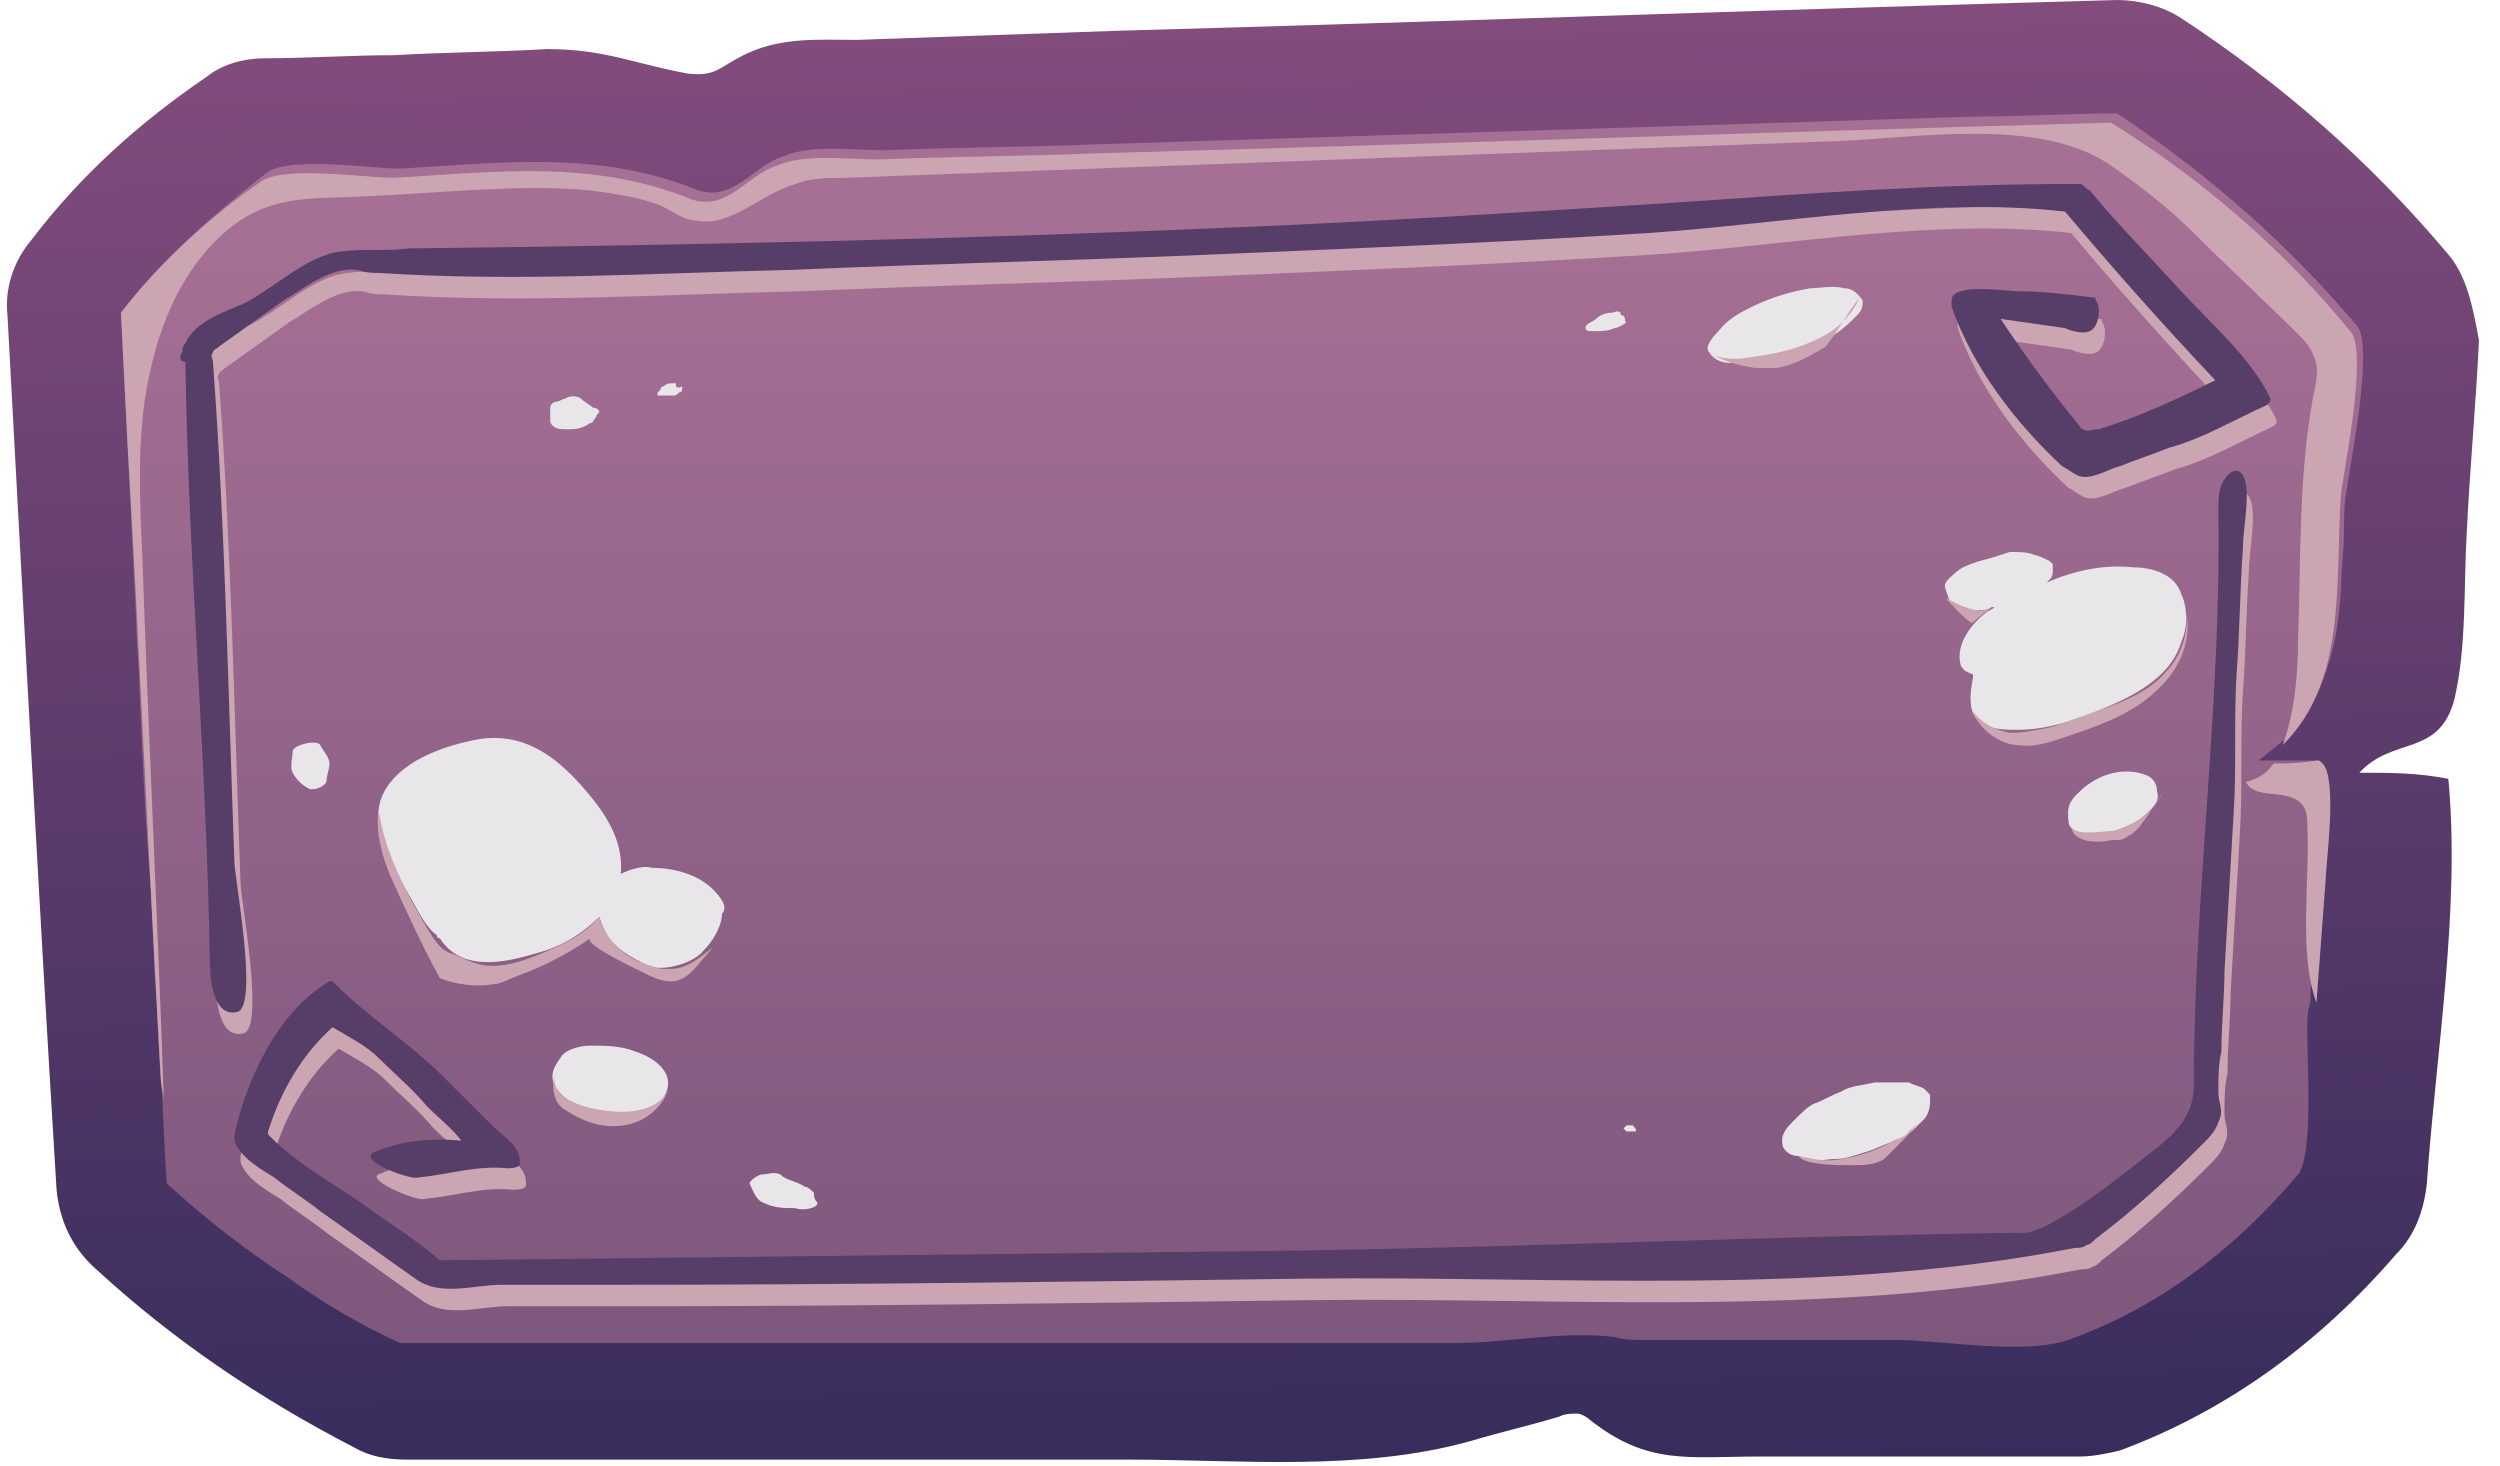 <svg width="116" height="68" viewBox="0 0 116 68" fill="none" xmlns="http://www.w3.org/2000/svg">
<path d="M113.602 11.809C109.902 7.399 105.776 3.842 101.223 0.854C100.37 0.285 99.231 0 98.236 0C82.869 0.427 67.503 0.996 51.995 1.423C47.869 1.565 43.885 1.707 39.759 1.85C37.909 1.85 36.202 1.707 34.495 2.561C33.356 3.13 33.214 3.557 31.933 3.415C29.515 2.988 28.092 2.276 25.389 2.276C22.97 2.419 20.694 2.419 18.275 2.561C16.283 2.561 14.291 2.703 12.299 2.703C11.303 2.703 10.307 2.988 9.596 3.557C6.466 5.691 3.762 8.11 1.486 11.098C0.632 12.094 0.205 13.374 0.348 14.655C1.059 27.744 1.77 41.261 2.624 55.204C2.766 56.627 3.335 57.907 4.474 58.903C8.031 62.176 12.014 64.879 16.425 67.156C17.137 67.582 17.99 67.725 18.844 67.725C24.535 67.725 30.084 67.725 35.775 67.725C41.324 67.725 46.73 67.725 52.279 67.725C57.544 67.725 63.093 68.294 68.215 66.871C69.637 66.444 70.918 66.16 72.341 65.733C72.625 65.591 72.91 65.591 73.194 65.591C73.337 65.591 73.621 65.733 73.763 65.875C76.467 68.009 78.316 67.582 81.731 67.582C84.292 67.582 86.995 67.582 89.556 67.582C91.833 67.582 94.252 67.582 96.528 67.582C97.097 67.582 97.809 67.44 98.378 67.298C103.358 65.448 107.626 62.318 111.183 58.192C112.037 57.338 112.463 56.2 112.606 54.92C113.032 48.802 114.171 42.114 113.602 36.139C112.179 35.854 110.898 35.854 109.475 35.854C111.041 34.147 113.175 35.143 113.886 32.44C114.455 30.021 114.313 27.175 114.455 24.756C114.598 21.769 114.882 18.781 115.024 15.793C114.74 14.228 114.455 12.805 113.602 11.809Z" fill="url(#paint0_linear_9_9285)"/>
<path d="M5.612 14.512L5.897 20.204C6.039 23.049 6.181 26.037 6.323 28.883C6.323 29.879 6.466 30.875 6.466 31.87C6.608 35.143 6.75 38.415 7.035 41.688L7.177 45.102C7.319 46.81 7.319 48.375 7.462 50.082C7.604 51.647 7.604 53.355 7.746 54.92C9.454 56.485 11.445 58.05 13.437 59.33C15.002 60.468 16.71 61.465 18.559 62.318H19.413C23.397 62.318 27.238 62.318 31.222 62.318H41.039C41.609 62.318 42.178 62.318 42.747 62.318C48.011 62.318 53.275 62.318 58.54 62.318C61.528 62.318 64.516 62.318 67.361 62.318C70.064 62.318 72.341 61.749 74.902 62.034C75.329 62.176 75.898 62.176 76.325 62.176C77.321 62.176 78.317 62.176 79.312 62.176C81.304 62.176 83.296 62.176 85.288 62.176C86.142 62.176 87.138 62.176 87.992 62.176C90.126 62.176 93.825 62.887 95.959 62.176C99.943 60.753 103.5 58.192 106.63 54.493C107.341 53.639 107.057 49.228 107.057 47.948V47.806C107.057 47.379 107.057 46.952 107.199 46.525C107.199 46.098 107.199 45.672 107.341 45.245C107.484 43.822 107.484 42.257 107.626 40.834C107.626 40.123 108.195 36.139 107.484 35.427C107.341 35.285 107.341 35.285 107.199 35.285C106.63 35.285 106.061 35.285 105.349 35.285C105.207 35.285 104.923 35.285 104.78 35.285C105.207 35.001 105.634 34.574 106.061 34.289C107.911 32.297 108.48 29.879 108.622 27.318C108.622 26.464 108.764 25.468 108.764 24.614C108.764 23.903 108.764 23.334 108.906 22.622C109.049 21.484 110.187 15.935 109.333 15.082C106.203 11.382 102.646 8.252 98.662 5.549C98.52 5.407 98.378 5.407 98.236 5.264C96.101 5.264 93.825 5.407 91.691 5.407C78.174 5.833 64.658 6.26 51.141 6.687C47.727 6.829 44.454 6.829 41.039 6.972C39.617 6.972 37.625 6.687 36.344 7.256C34.922 7.683 34.068 9.39 32.361 8.821C27.808 6.972 23.397 7.541 18.559 7.825C17.279 7.825 13.58 7.256 12.441 7.968C9.88 9.96 7.462 12.094 5.612 14.512Z" fill="url(#paint1_linear_9_9285)"/>
<path d="M105.492 35.427C105.207 35.854 104.78 36.139 104.211 36.281C104.638 37.135 106.061 36.566 106.772 37.277C107.057 37.562 107.057 37.988 107.057 38.273C107.199 40.692 106.63 44.249 107.484 46.525C107.626 44.676 107.768 42.684 107.91 40.834C107.91 40.123 108.48 36.139 107.768 35.427C107.626 35.285 107.626 35.285 107.484 35.285C106.63 35.427 106.061 35.427 105.492 35.427Z" fill="#CCA5B3"/>
<path d="M5.612 14.512L5.897 20.204C6.466 30.021 6.893 39.98 7.462 50.082C7.462 50.367 7.604 50.794 7.604 51.078C7.319 42.684 6.893 34.289 6.608 25.895C6.466 22.907 6.323 19.777 7.035 16.931C7.604 14.512 8.742 12.094 10.734 10.529C12.726 8.964 14.718 9.248 16.994 9.106C20.409 8.964 23.966 8.537 27.238 8.821C28.377 8.964 29.515 9.106 30.653 9.533C31.222 9.817 31.791 10.244 32.361 10.244C33.925 10.529 35.348 8.964 36.913 8.537C37.625 8.252 38.478 8.252 39.19 8.252C54.556 7.683 69.922 7.114 85.288 6.545C88.987 6.403 94.679 5.407 97.951 7.683C99.374 8.679 100.654 9.675 101.793 10.813C103.358 12.378 105.065 13.943 106.63 15.508C106.915 15.793 107.199 16.078 107.341 16.504C107.626 17.073 107.484 17.643 107.341 18.354C106.63 22.195 106.772 25.895 106.63 29.736C106.63 31.159 106.488 33.009 105.919 34.574C108.906 31.586 108.337 27.175 108.622 22.907C108.764 21.769 109.902 16.22 109.049 15.366C105.919 11.525 102.077 8.252 97.951 5.691C82.3 6.118 66.507 6.687 50.857 7.114C47.442 7.256 44.17 7.256 40.755 7.399C39.332 7.399 37.34 7.114 36.06 7.683C34.637 8.11 33.783 9.817 32.076 9.248C27.523 7.399 23.112 7.968 18.275 8.252C16.994 8.252 13.295 7.683 12.157 8.394C9.88 9.96 7.462 12.094 5.612 14.512Z" fill="#CCA5B3"/>
<path d="M8.742 17.358C8.742 17.216 8.742 17.073 8.884 16.931C9.311 15.935 10.592 15.508 11.588 15.082C13.011 14.37 14.575 12.805 16.141 12.663C17.137 12.521 18.275 12.663 19.271 12.521C32.218 12.378 45.166 12.094 58.113 11.525C64.8 11.24 71.487 10.813 78.174 10.386C84.292 9.96 90.268 9.533 96.386 9.533C96.528 9.533 96.67 9.533 96.813 9.533C96.955 9.533 97.097 9.675 97.24 9.817C98.52 11.382 99.943 12.805 101.366 14.37C102.788 15.935 104.78 17.643 105.634 19.492C105.634 19.634 105.634 19.634 105.492 19.777C103.927 20.488 102.504 21.342 100.939 21.769C100.227 22.053 99.374 22.338 98.662 22.622C98.093 22.765 97.24 23.334 96.67 23.049C96.386 22.907 96.244 22.765 95.959 22.622C93.825 20.63 91.833 18.069 90.837 15.224C90.837 15.082 90.837 15.082 90.837 14.939C90.837 14.086 93.398 14.512 93.967 14.512C95.105 14.512 96.244 14.655 97.382 14.797C97.524 14.797 97.524 14.797 97.524 14.939C97.809 15.224 97.666 16.22 97.24 16.362C96.955 16.504 96.386 16.362 96.101 16.22C95.105 16.078 94.109 15.935 93.113 15.793C94.252 17.5 95.39 19.065 96.67 20.63C96.813 20.773 96.813 20.915 96.955 20.915C97.097 21.057 97.382 20.915 97.666 20.915C99.516 20.346 101.366 19.492 103.073 18.639C100.654 16.078 98.378 13.517 96.101 10.813C89.841 10.102 83.012 11.382 76.751 11.809C70.064 12.236 63.235 12.521 56.548 12.805C50.003 13.09 43.6 13.232 37.056 13.517C30.795 13.659 24.25 14.086 17.848 13.659C17.563 13.659 17.279 13.659 16.852 13.517C15.572 13.374 14.433 14.37 13.437 14.939C12.441 15.651 11.445 16.362 10.45 17.073C10.307 17.216 10.165 17.216 10.165 17.358C10.023 17.5 10.165 17.643 10.165 17.785C10.734 25.468 10.876 33.293 11.161 40.976C11.161 41.688 12.299 47.663 11.303 47.948C10.165 48.233 10.023 46.383 10.023 45.672C9.88 36.423 9.027 27.175 8.884 17.785C8.742 17.785 8.742 17.5 8.742 17.358ZM13.011 55.631C13.722 56.2 14.433 56.627 15.145 57.196C16.567 58.192 18.133 59.33 19.555 60.326C20.694 61.18 22.259 60.611 23.539 60.611C25.247 60.611 26.954 60.611 28.661 60.611C39.332 60.611 50.145 60.468 60.816 60.326C72.483 60.184 85.004 61.18 96.528 58.903C96.67 58.903 96.955 58.904 97.097 58.761C97.24 58.761 97.382 58.619 97.524 58.477C99.231 57.196 100.939 55.631 102.504 54.066C102.788 53.781 103.073 53.497 103.215 53.07C103.5 52.501 103.215 52.216 103.215 51.647C103.215 51.078 103.215 50.367 103.358 49.798C103.358 48.517 103.5 47.237 103.5 46.098C103.642 43.68 103.784 41.119 103.927 38.7C104.069 36.566 103.927 34.289 104.069 32.155C104.211 30.305 104.211 28.456 104.353 26.464C104.353 25.61 104.638 24.33 104.496 23.476C104.353 22.622 103.784 22.622 103.358 23.476C103.215 23.903 103.215 24.33 103.215 24.756C103.358 33.72 102.077 42.541 102.077 51.363C102.077 53.07 100.796 53.924 99.516 54.92C98.236 55.916 96.955 56.911 95.674 57.623C95.248 57.907 94.821 58.05 94.394 58.192C82.442 58.334 70.633 58.903 58.682 59.046C46.019 59.188 33.356 59.33 20.694 59.473C19.555 58.477 18.133 57.623 16.994 56.769C15.714 55.916 14.006 54.92 12.868 53.781L12.726 53.639V53.497C13.295 51.647 14.291 49.94 15.714 48.659C16.425 49.086 17.279 49.513 17.848 50.082C18.559 50.794 19.413 51.505 20.124 52.359C20.409 52.643 21.405 53.497 21.689 53.924C20.267 53.781 18.844 53.924 17.563 54.493C16.994 54.777 19.413 55.773 19.698 55.631C21.12 55.489 22.401 55.062 23.824 55.204C23.966 55.204 24.25 55.204 24.393 55.062C24.535 54.208 23.681 53.781 23.112 53.212C22.401 52.501 21.689 51.789 20.836 50.936C19.271 49.371 17.421 48.233 15.856 46.667L15.714 46.525H15.572C13.153 47.948 11.73 51.078 11.161 53.639C11.161 53.781 11.161 53.781 11.161 53.924C11.445 54.777 12.584 55.346 13.011 55.631Z" fill="#CCA5B3"/>
<path d="M8.458 16.362C8.458 16.22 8.458 16.078 8.6 15.935C9.027 14.939 10.307 14.512 11.303 14.086C12.726 13.374 14.291 11.809 15.856 11.667C16.852 11.525 17.99 11.667 18.986 11.525C31.934 11.382 44.881 11.098 57.828 10.529C64.515 10.244 71.203 9.817 77.89 9.39C84.008 8.964 89.983 8.537 96.101 8.537C96.244 8.537 96.386 8.537 96.528 8.537C96.671 8.537 96.813 8.821 96.955 8.821C98.236 10.386 99.658 11.809 101.081 13.374C102.504 14.939 104.496 16.647 105.349 18.496C105.349 18.639 105.349 18.639 105.207 18.781C103.642 19.492 102.219 20.346 100.654 20.773C99.943 21.057 99.089 21.342 98.378 21.626C97.809 21.769 96.955 22.338 96.386 22.053C96.101 21.911 95.959 21.769 95.674 21.626C93.54 19.634 91.548 17.073 90.552 14.228C90.552 14.086 90.552 14.086 90.552 13.943C90.552 13.09 93.114 13.517 93.683 13.517C94.821 13.517 95.959 13.659 97.097 13.801C97.24 13.801 97.24 13.801 97.24 13.943C97.524 14.228 97.382 15.224 96.955 15.366C96.671 15.508 96.101 15.366 95.817 15.224C94.821 15.082 93.825 14.939 92.829 14.797C93.967 16.504 95.105 18.069 96.386 19.634C96.528 19.777 96.528 19.919 96.671 19.919C96.813 20.061 97.097 19.919 97.382 19.919C99.231 19.35 101.081 18.496 102.788 17.643C100.37 15.082 98.093 12.521 95.817 9.817C89.556 9.106 82.727 10.386 76.467 10.813C69.78 11.24 62.95 11.525 56.263 11.809C49.718 12.094 43.316 12.236 36.771 12.521C30.511 12.663 23.966 13.09 17.563 12.663C17.279 12.663 16.994 12.663 16.567 12.521C15.287 12.378 14.149 13.374 13.153 13.943C12.157 14.655 11.161 15.366 10.165 16.078C10.023 16.22 9.88 16.22 9.88 16.362C9.738 16.504 9.88 16.647 9.88 16.789C10.45 24.472 10.592 32.297 10.876 39.98C10.876 40.692 12.015 46.667 11.019 46.952C9.88 47.237 9.738 45.387 9.738 44.675C9.596 35.427 8.742 26.179 8.6 16.789C8.315 16.789 8.315 16.504 8.458 16.362ZM12.726 54.635C13.437 55.204 14.149 55.631 14.86 56.2C16.283 57.196 17.848 58.334 19.271 59.33C20.409 60.184 21.974 59.615 23.255 59.615C24.962 59.615 26.669 59.615 28.377 59.615C39.047 59.615 49.861 59.473 60.532 59.33C72.198 59.188 84.719 60.184 96.244 57.907C96.386 57.907 96.671 57.907 96.813 57.765C96.955 57.765 97.097 57.623 97.24 57.481C98.947 56.2 100.654 54.635 102.219 53.07C102.504 52.785 102.788 52.501 102.931 52.074C103.215 51.505 102.931 51.22 102.931 50.651C102.931 50.082 102.931 49.371 103.073 48.802C103.073 47.521 103.215 46.241 103.215 45.102C103.358 42.684 103.5 40.123 103.642 37.704C103.784 35.57 103.642 33.293 103.784 31.159C103.927 29.309 103.927 27.46 104.069 25.468C104.069 24.614 104.354 23.334 104.211 22.48C104.069 21.626 103.5 21.626 103.073 22.48C102.931 22.907 102.931 23.334 102.931 23.761C103.073 32.724 101.793 41.545 101.793 50.367C101.793 52.074 100.512 52.928 99.231 53.924C97.951 54.92 96.671 55.916 95.39 56.627C94.963 56.912 94.536 57.054 94.109 57.196C82.158 57.338 70.349 57.907 58.398 58.05C45.735 58.192 33.072 58.334 20.409 58.477C19.271 57.481 17.848 56.627 16.71 55.773C15.429 54.92 13.722 53.924 12.584 52.785L12.441 52.643V52.501C13.011 50.651 14.007 48.944 15.429 47.663C16.141 48.09 16.994 48.517 17.563 49.086C18.275 49.798 19.128 50.509 19.84 51.363C20.125 51.647 21.12 52.501 21.405 52.928C19.982 52.785 18.559 52.928 17.279 53.497C16.71 53.924 19.128 54.777 19.413 54.635C20.836 54.493 22.116 54.066 23.539 54.208C23.681 54.208 23.966 54.208 24.108 54.066C24.25 53.212 23.397 52.785 22.828 52.216C22.116 51.505 21.405 50.794 20.551 49.94C18.986 48.375 17.137 47.237 15.572 45.672L15.429 45.529H15.287C12.868 46.952 11.445 50.082 10.876 52.643C10.876 52.785 10.876 52.785 10.876 52.928C11.161 53.781 12.299 54.35 12.726 54.635Z" fill="#573E69"/>
<path d="M33.072 41.261C32.36 40.55 31.222 40.265 30.226 40.265C29.799 40.123 29.088 40.407 28.803 40.55C28.946 38.984 28.092 37.704 26.954 36.423C25.673 35.001 24.25 34.005 22.259 34.289C20.694 34.574 18.417 35.285 17.706 36.992C17.137 38.557 18.275 40.265 18.986 41.545C19.413 42.257 19.698 42.968 20.267 43.395C20.267 43.395 20.267 43.537 20.409 43.537C21.405 45.102 23.397 44.675 24.82 44.249C25.958 43.964 26.954 43.395 27.808 42.541C27.95 42.968 28.092 43.395 28.519 43.822C28.946 44.249 29.515 44.533 30.084 44.818C30.795 45.102 32.218 44.675 32.645 44.106C33.072 43.68 33.499 42.968 33.499 42.399C33.783 42.114 33.499 41.688 33.072 41.261Z" fill="#E8E6E8"/>
<path d="M30.795 49.655C30.511 49.228 29.942 48.944 29.515 48.802C28.803 48.517 28.092 48.517 27.381 48.517C26.954 48.517 26.385 48.659 26.1 48.944C25.816 49.371 25.531 49.655 25.673 50.224C25.816 50.651 26.242 50.936 26.527 51.22C27.096 51.505 27.95 51.647 28.661 51.789C29.23 51.789 29.942 51.647 30.369 51.363C30.938 50.936 31.222 50.224 30.795 49.655Z" fill="#E8E6E8"/>
<path d="M15.287 35.427C15.287 35.143 15.002 34.858 14.86 34.574C14.718 34.289 13.58 34.574 13.58 34.858C13.58 35.143 13.437 35.57 13.58 35.854C13.722 36.139 14.007 36.423 14.291 36.566C14.433 36.708 15.002 36.566 15.145 36.281C15.145 35.996 15.287 35.712 15.287 35.427Z" fill="#E8E6E8"/>
<path d="M37.909 55.773C37.767 55.631 37.767 55.489 37.767 55.346C37.625 55.204 37.483 55.062 37.34 55.062C36.913 54.777 36.487 54.777 36.202 54.493C35.917 54.35 35.633 54.493 35.348 54.493C35.206 54.493 34.779 54.777 34.779 54.92C34.922 55.204 35.064 55.631 35.348 55.773C35.917 56.058 36.344 56.058 36.913 56.058C37.198 56.2 38.052 56.058 37.909 55.773Z" fill="#E8E6E8"/>
<path d="M33.072 43.964C32.503 44.391 31.934 44.96 31.08 44.96C30.795 44.96 30.511 44.96 30.226 44.818C29.088 44.533 28.092 43.68 27.808 42.541C27.096 43.395 26.1 43.822 25.104 44.249C24.393 44.533 23.681 44.818 22.828 44.818C22.116 44.818 21.69 44.533 20.978 44.249C20.409 44.106 20.125 43.537 19.84 43.111C18.844 41.403 17.848 39.553 17.564 37.562C17.421 38.557 17.706 39.696 18.133 40.692C18.844 42.257 19.555 43.822 20.409 45.387C21.12 45.672 22.116 45.814 22.828 45.672C23.255 45.672 23.681 45.387 24.108 45.245C25.247 44.818 26.385 44.249 27.381 43.537C27.096 43.822 29.515 44.96 29.799 45.102C31.649 46.098 31.934 45.245 33.072 43.964Z" fill="#CCA5B3"/>
<path d="M31.08 50.367C30.938 50.936 30.369 51.363 29.657 51.505C28.661 51.789 25.104 51.363 25.816 49.655C25.531 50.367 25.673 51.22 26.242 51.505C27.096 52.074 27.95 52.359 28.946 52.216C29.942 52.074 30.795 51.363 31.08 50.367Z" fill="#CCA5B3"/>
<path d="M101.223 27.602C100.939 26.606 99.801 26.322 98.947 26.322C97.666 26.179 96.244 26.464 94.963 27.033L95.105 26.891C95.248 26.748 95.248 26.606 95.248 26.464C95.248 26.322 95.248 26.322 95.248 26.179L95.105 26.037C94.821 25.895 94.536 25.753 94.394 25.753C94.109 25.61 93.683 25.61 93.256 25.61C92.829 25.753 92.402 25.895 91.833 26.037C91.406 26.179 90.979 26.322 90.695 26.606C90.552 26.748 90.126 27.033 90.268 27.318L90.41 27.744C90.552 28.029 90.695 28.029 90.979 28.171C91.122 28.171 91.264 28.171 91.264 28.314C91.406 28.314 91.548 28.314 91.691 28.314C91.975 28.314 92.26 28.314 92.402 28.171H92.544C92.402 28.314 92.26 28.314 92.118 28.456C91.548 28.883 90.695 29.879 90.979 30.875C91.122 31.159 91.264 31.159 91.548 31.301V31.444C91.406 32.155 91.264 33.151 91.975 33.578C92.402 33.862 93.114 33.862 93.683 33.862C95.105 33.862 96.671 33.293 97.951 32.724C99.231 32.155 100.797 31.301 101.223 29.736C101.508 29.167 101.508 28.171 101.223 27.602Z" fill="#E8E6E8"/>
<path d="M100.085 36.708C100.085 36.423 99.943 36.139 99.658 35.997C98.662 35.57 97.524 35.854 96.671 36.566C96.386 36.85 95.959 37.135 95.959 37.704C95.959 37.988 95.959 38.273 96.101 38.415C96.386 38.7 97.097 38.7 97.524 38.7C98.236 38.558 99.089 38.273 99.658 37.704C99.943 37.419 100.227 37.135 100.085 36.708Z" fill="#E8E6E8"/>
<path d="M85.573 13.374C85.004 13.232 84.434 13.374 84.008 13.374C83.154 13.517 82.158 13.801 81.304 14.228C80.735 14.512 80.166 14.797 79.739 15.366C79.597 15.508 79.028 16.078 79.312 16.362C79.597 16.789 80.166 16.931 80.593 16.789C81.162 16.789 81.731 16.647 82.3 16.504C82.727 16.362 83.012 16.22 83.439 16.22C84.008 16.078 84.577 15.793 85.146 15.508C85.573 15.224 85.857 14.939 86.142 14.655C86.426 14.37 86.426 14.228 86.426 13.943C86.142 13.517 85.857 13.374 85.573 13.374Z" fill="#E8E6E8"/>
<path d="M75.329 14.655C75.329 14.655 75.186 14.655 75.186 14.512C75.044 14.37 74.902 14.512 74.76 14.512C74.475 14.512 74.19 14.655 74.048 14.797C73.906 14.939 73.764 14.939 73.621 15.082C73.479 15.224 73.621 15.366 73.764 15.366C73.906 15.366 73.906 15.366 74.048 15.366C74.333 15.366 74.617 15.366 74.902 15.224C75.044 15.224 75.329 15.082 75.471 14.939C75.329 14.939 75.471 14.797 75.329 14.655Z" fill="#E8E6E8"/>
<path d="M89.556 51.078C89.556 50.936 89.556 50.936 89.556 50.794L89.272 50.509C88.987 50.367 88.845 50.367 88.561 50.224C88.134 50.224 87.707 50.224 87.28 50.224C87.138 50.224 87.138 50.224 86.995 50.224C86.426 50.367 85.857 50.367 85.43 50.651C85.004 50.794 84.577 51.078 84.15 51.22C83.865 51.363 83.581 51.647 83.296 51.932C82.869 52.359 82.585 52.643 82.727 53.212C82.869 53.497 83.154 53.639 83.439 53.639C83.581 53.639 83.723 53.781 83.865 53.781C84.292 53.924 84.719 53.781 85.146 53.781C85.573 53.781 85.999 53.639 86.426 53.497C86.995 53.355 87.422 53.07 87.991 52.928C88.276 52.785 88.561 52.643 88.845 52.359C88.987 52.216 89.13 52.074 89.272 51.932C89.414 51.789 89.556 51.505 89.556 51.078C89.556 51.22 89.556 51.22 89.556 51.078Z" fill="#E8E6E8"/>
<path d="M75.755 52.216C75.613 52.216 75.471 52.216 75.471 52.216L75.329 52.359L75.471 52.501H75.613H75.755C75.898 52.501 76.04 52.501 75.755 52.216C75.898 52.359 75.898 52.359 75.755 52.216Z" fill="#E8E6E8"/>
<path d="M27.523 18.923C27.381 18.781 27.096 18.639 26.954 18.496C26.812 18.354 26.385 18.354 26.242 18.496C26.1 18.496 25.958 18.639 25.816 18.639C25.673 18.639 25.531 18.781 25.531 18.923C25.531 19.065 25.531 19.35 25.531 19.492C25.531 19.634 25.531 19.634 25.673 19.777C25.816 19.919 26.1 19.919 26.242 19.919C26.669 19.919 26.954 19.919 27.381 19.634C27.523 19.634 27.523 19.492 27.665 19.35C27.665 19.208 27.808 19.208 27.808 19.065C27.665 18.923 27.665 18.923 27.523 18.923Z" fill="#E8E6E8"/>
<path d="M31.364 17.785H31.222C31.08 17.785 30.938 17.785 30.795 17.927C30.795 17.927 30.653 17.927 30.653 18.069L30.511 18.212V18.354C30.511 18.354 30.511 18.354 30.653 18.354C30.795 18.354 30.795 18.354 30.938 18.354C30.938 18.354 30.938 18.354 31.08 18.354C31.08 18.354 31.08 18.354 31.222 18.354C31.364 18.354 31.364 18.354 31.507 18.212C31.507 18.212 31.649 18.212 31.649 18.069C31.649 18.069 31.649 18.069 31.649 17.927C31.364 18.069 31.364 17.927 31.364 17.785Z" fill="#E8E6E8"/>
<path d="M86.284 13.801C85.857 14.797 85.004 15.508 83.865 15.935C82.869 16.362 81.731 16.504 80.735 16.647C80.166 16.647 79.597 16.647 79.17 16.22C79.882 16.789 80.593 16.931 81.447 17.073C81.731 17.073 82.016 17.073 82.442 17.073C83.296 16.931 84.008 16.504 84.719 16.078C85.288 15.366 85.715 14.512 86.284 13.801Z" fill="#CCA5B3"/>
<path d="M92.402 28.171C92.118 28.456 91.833 28.598 91.549 28.883C91.406 29.025 90.41 27.887 90.268 27.744C90.837 28.029 91.833 28.598 92.402 28.171Z" fill="#CCA5B3"/>
<path d="M101.366 28.171C101.65 29.167 101.223 30.448 100.512 31.159C99.8 32.013 98.805 32.44 97.666 32.866C96.813 33.151 96.101 33.435 95.248 33.72C94.536 33.862 93.967 34.005 93.256 34.005C92.544 33.862 91.975 33.578 91.548 33.009C91.833 33.862 92.829 34.574 93.683 34.574C94.536 34.716 95.532 34.289 96.386 34.005C97.666 33.578 99.089 33.009 100.085 32.013C101.223 31.017 101.792 29.452 101.366 28.171Z" fill="#CCA5B3"/>
<path d="M97.951 38.558C98.236 38.558 98.52 38.415 98.805 38.273C99.516 37.988 100.085 37.419 100.37 36.708C100.085 37.277 99.658 37.846 99.231 38.415C99.089 38.558 98.947 38.7 98.662 38.842C98.52 38.984 98.236 38.984 97.951 38.984C97.382 39.127 96.101 39.127 96.101 38.273C96.101 38.842 97.666 38.558 97.951 38.558Z" fill="#CCA5B3"/>
<path d="M85.43 53.781C86.284 53.639 87.138 53.355 87.849 52.928C88.134 52.785 88.418 52.785 88.561 52.501C89.13 52.074 89.414 51.505 89.556 50.794C89.414 51.647 88.845 52.359 88.276 52.928C87.991 53.212 87.707 53.497 87.422 53.781C86.996 54.066 86.426 54.066 85.857 54.066C85.288 54.066 83.723 54.066 83.439 53.639C84.15 53.781 84.719 53.924 85.43 53.781Z" fill="#CCA5B3"/>
<defs>
<linearGradient id="paint0_linear_9_9285" x1="56.93" y1="-16.298" x2="58.568" y2="75.433" gradientUnits="userSpaceOnUse">
<stop stop-color="#965485"/>
<stop offset="1" stop-color="#2F2959"/>
</linearGradient>
<linearGradient id="paint1_linear_9_9285" x1="57.63" y1="10.597" x2="57.63" y2="156.571" gradientUnits="userSpaceOnUse">
<stop stop-color="#A66F94"/>
<stop offset="1" stop-color="#362C54"/>
</linearGradient>
</defs>
</svg>
